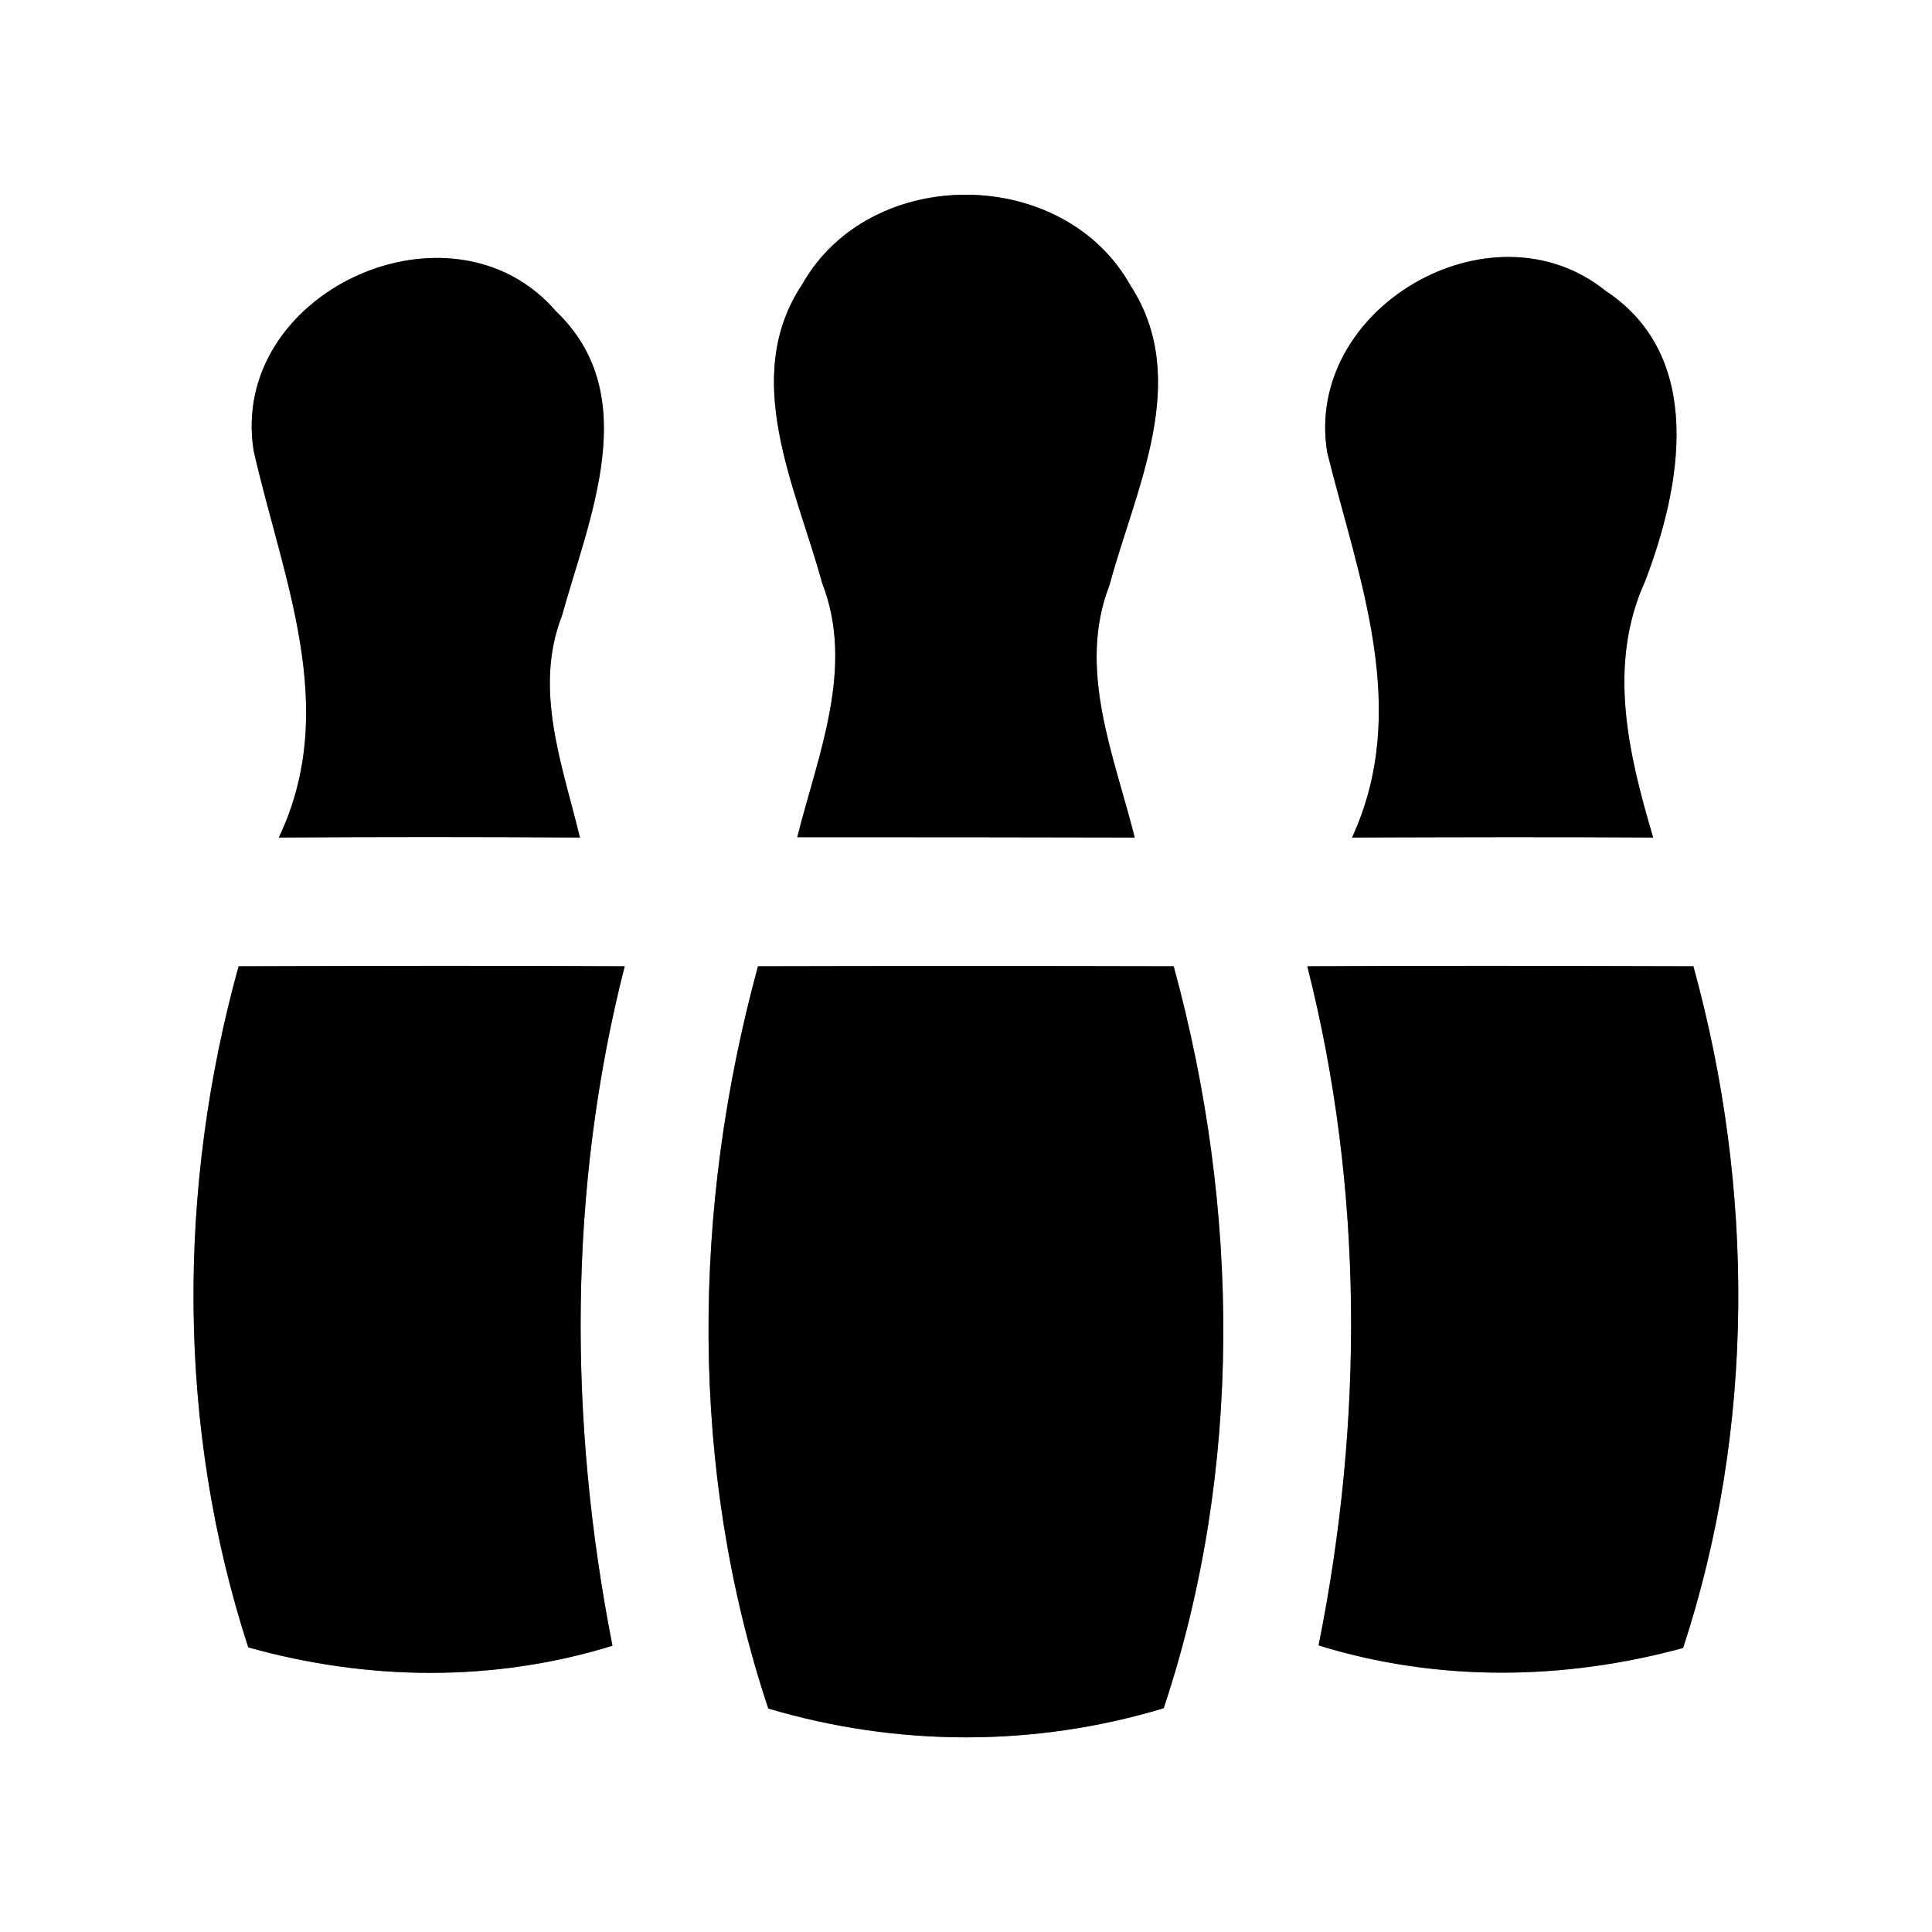 <?xml version="1.0" encoding="UTF-8" ?>
<!DOCTYPE svg PUBLIC "-//W3C//DTD SVG 1.1//EN" "http://www.w3.org/Graphics/SVG/1.1/DTD/svg11.dtd">
<svg width="60pt" height="60pt" viewBox="0 0 60 60" version="1.1" xmlns="http://www.w3.org/2000/svg">
<rect x="0" y="0" width="60" height="60" fill="#808080" stroke="none"/>
<g id="#ffffffff">
<path fill="#ffffff" opacity="1.00" d=" M 0.00 0.00 L 60.00 0.00 L 60.00 60.00 L 0.00 60.00 L 0.00 0.00 M 24.92 8.82 C 22.98 11.73 24.72 15.13 25.53 18.10 C 26.56 20.73 25.40 23.44 24.76 26.00 C 28.26 26.00 31.75 26.00 35.24 26.01 C 34.60 23.46 33.44 20.77 34.46 18.16 C 35.26 15.18 37.01 11.80 35.11 8.87 C 33.02 5.13 27.03 5.10 24.92 8.82 M 7.88 14.01 C 8.78 17.98 10.57 21.99 8.66 26.01 C 11.78 25.99 14.89 25.99 18.01 26.01 C 17.47 23.77 16.56 21.41 17.45 19.13 C 18.29 16.09 20.00 12.28 17.27 9.67 C 14.02 5.90 7.08 9.07 7.88 14.01 M 41.22 14.06 C 42.20 18.00 43.82 22.02 41.99 26.01 C 45.11 26.00 48.22 25.99 51.34 26.01 C 50.57 23.41 49.91 20.65 51.09 18.05 C 52.22 15.10 52.96 11.07 49.86 9.03 C 46.32 6.18 40.47 9.56 41.22 14.06 M 7.41 30.01 C 5.50 36.90 5.49 44.34 7.71 51.16 C 11.41 52.20 15.33 52.25 19.02 51.11 C 17.65 44.13 17.64 36.91 19.40 30.01 C 15.40 29.99 11.41 30.00 7.41 30.01 M 23.54 30.01 C 21.49 37.51 21.39 45.64 23.86 53.06 C 27.87 54.25 32.14 54.26 36.14 53.05 C 38.61 45.63 38.50 37.51 36.45 30.01 C 32.15 30.00 27.85 30.00 23.54 30.01 M 40.60 30.01 C 42.35 36.91 42.35 44.13 40.95 51.10 C 44.64 52.24 48.56 52.19 52.27 51.18 C 54.51 44.35 54.49 36.91 52.59 30.01 C 48.59 30.00 44.60 29.99 40.60 30.01 Z" />
</g>
<g id="#000000ff">
<path fill="#000000" opacity="1.00" d=" M 24.92 8.82 C 27.03 5.10 33.02 5.13 35.11 8.87 C 37.01 11.80 35.26 15.18 34.46 18.16 C 33.44 20.77 34.60 23.46 35.24 26.01 C 31.75 26.00 28.26 26.00 24.76 26.00 C 25.40 23.44 26.56 20.73 25.53 18.10 C 24.72 15.13 22.98 11.73 24.92 8.82 Z" />
<path fill="#000000" opacity="1.00" d=" M 7.88 14.01 C 7.08 9.07 14.02 5.90 17.27 9.67 C 20.00 12.28 18.29 16.09 17.45 19.13 C 16.56 21.41 17.47 23.77 18.01 26.01 C 14.89 25.99 11.78 25.99 8.66 26.01 C 10.57 21.99 8.78 17.98 7.88 14.01 Z" />
<path fill="#000000" opacity="1.00" d=" M 41.22 14.06 C 40.47 9.56 46.32 6.18 49.86 9.03 C 52.96 11.07 52.22 15.10 51.09 18.05 C 49.91 20.65 50.57 23.41 51.34 26.01 C 48.22 25.99 45.11 26.00 41.99 26.01 C 43.82 22.02 42.20 18.00 41.22 14.06 Z" />
<path fill="#000000" opacity="1.00" d=" M 7.41 30.01 C 11.41 30.00 15.40 29.99 19.40 30.01 C 17.64 36.91 17.65 44.13 19.02 51.11 C 15.33 52.25 11.41 52.20 7.71 51.16 C 5.49 44.34 5.50 36.90 7.41 30.01 Z" />
<path fill="#000000" opacity="1.00" d=" M 23.54 30.01 C 27.85 30.00 32.15 30.00 36.45 30.01 C 38.50 37.51 38.61 45.63 36.14 53.05 C 32.14 54.26 27.87 54.25 23.86 53.06 C 21.39 45.64 21.49 37.51 23.54 30.01 Z" />
<path fill="#000000" opacity="1.00" d=" M 40.60 30.01 C 44.60 29.99 48.59 30.00 52.59 30.01 C 54.49 36.91 54.51 44.35 52.27 51.18 C 48.56 52.19 44.64 52.24 40.95 51.10 C 42.35 44.13 42.35 36.91 40.60 30.01 Z" />
</g>
</svg>
